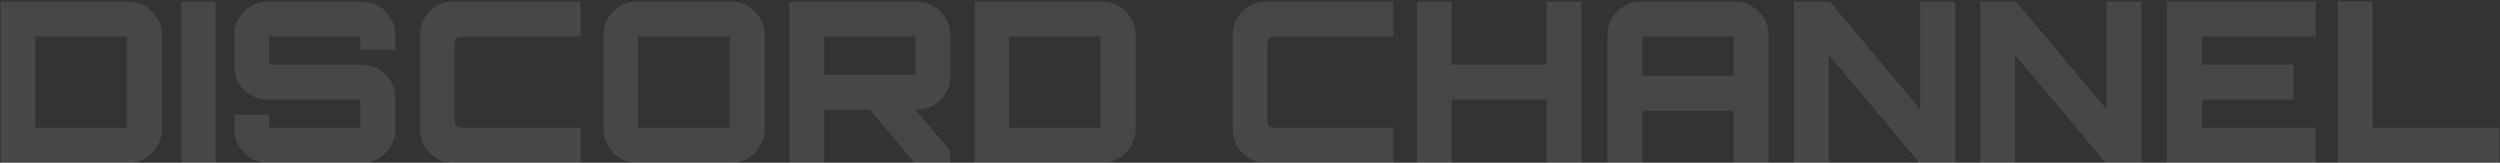 <svg width="1229" height="80" viewBox="0 0 1229 80" fill="none" xmlns="http://www.w3.org/2000/svg">
<rect x="0" y="0" width="1229" height="80" fill="#333333" stroke="none"/>
<path opacity="0.1" d="M0.38 80V0.8H63.19C66.197 0.8 68.91 1.533 71.33 3C73.823 4.467 75.803 6.447 77.27 8.94C78.81 11.36 79.58 14.073 79.58 17.08V63.72C79.58 66.653 78.81 69.367 77.27 71.86C75.803 74.353 73.823 76.333 71.33 77.8C68.91 79.267 66.197 80 63.19 80H0.38ZM17.32 62.84H62.31V17.96H17.32V62.84ZM89.148 80V0.8H105.978V80H89.148ZM131.484 80C128.55 80 125.837 79.267 123.344 77.8C120.85 76.333 118.87 74.353 117.404 71.86C115.937 69.367 115.204 66.653 115.204 63.72V56.35H132.254V62.84H177.134V48.98H131.484C128.55 48.98 125.837 48.247 123.344 46.78C120.85 45.313 118.87 43.37 117.404 40.95C115.937 38.457 115.204 35.707 115.204 32.7V17.08C115.204 14.073 115.937 11.36 117.404 8.94C118.87 6.447 120.85 4.467 123.344 3C125.837 1.533 128.55 0.8 131.484 0.8H178.124C181.057 0.8 183.734 1.533 186.154 3C188.647 4.467 190.627 6.447 192.094 8.94C193.634 11.36 194.404 14.073 194.404 17.08V24.45H177.134V17.96H132.254V31.82H178.124C181.057 31.82 183.734 32.553 186.154 34.02C188.647 35.487 190.627 37.467 192.094 39.96C193.634 42.38 194.404 45.093 194.404 48.1V63.72C194.404 66.653 193.634 69.367 192.094 71.86C190.627 74.353 188.647 76.333 186.154 77.8C183.734 79.267 181.057 80 178.124 80H131.484ZM222.797 80C219.791 80 217.041 79.267 214.547 77.8C212.127 76.333 210.184 74.39 208.717 71.97C207.251 69.477 206.517 66.727 206.517 63.72V17.08C206.517 14.073 207.251 11.36 208.717 8.94C210.184 6.447 212.127 4.467 214.547 3C217.041 1.533 219.791 0.8 222.797 0.8H285.497V17.96H227.197C226.024 17.96 225.107 18.253 224.447 18.84C223.861 19.427 223.567 20.343 223.567 21.59V59.21C223.567 60.383 223.861 61.3 224.447 61.96C225.107 62.547 226.024 62.84 227.197 62.84H285.497V80H222.797ZM313.027 80C310.093 80 307.38 79.267 304.887 77.8C302.393 76.333 300.413 74.353 298.947 71.86C297.48 69.367 296.747 66.653 296.747 63.72V17.08C296.747 14.073 297.48 11.36 298.947 8.94C300.413 6.447 302.393 4.467 304.887 3C307.38 1.533 310.093 0.8 313.027 0.8H359.667C362.6 0.8 365.277 1.533 367.697 3C370.19 4.467 372.17 6.447 373.637 8.94C375.177 11.36 375.947 14.073 375.947 17.08V63.72C375.947 66.653 375.177 69.367 373.637 71.86C372.17 74.353 370.19 76.333 367.697 77.8C365.277 79.267 362.6 80 359.667 80H313.027ZM313.797 62.84H358.677V17.96H313.797V62.84ZM449.55 80L426.56 52.61H448.89L467.15 74.17V80H449.55ZM388.06 80V0.91H450.87C453.877 0.91 456.59 1.643 459.01 3.11C461.504 4.577 463.484 6.557 464.95 9.05C466.49 11.543 467.26 14.257 467.26 17.19V37.65C467.26 40.583 466.49 43.297 464.95 45.79C463.484 48.283 461.504 50.263 459.01 51.73C456.59 53.197 453.877 53.93 450.87 53.93L405.11 54.04V80H388.06ZM405.11 36.77H449.99V17.96H405.11V36.77ZM479.052 80V0.8H541.862C544.869 0.8 547.582 1.533 550.002 3C552.495 4.467 554.475 6.447 555.942 8.94C557.482 11.36 558.252 14.073 558.252 17.08V63.72C558.252 66.653 557.482 69.367 555.942 71.86C554.475 74.353 552.495 76.333 550.002 77.8C547.582 79.267 544.869 80 541.862 80H479.052ZM495.992 62.84H540.982V17.96H495.992V62.84ZM622.299 80C619.293 80 616.543 79.267 614.049 77.8C611.629 76.333 609.686 74.39 608.219 71.97C606.753 69.477 606.019 66.727 606.019 63.72V17.08C606.019 14.073 606.753 11.36 608.219 8.94C609.686 6.447 611.629 4.467 614.049 3C616.543 1.533 619.293 0.8 622.299 0.8H684.999V17.96H626.699C625.526 17.96 624.609 18.253 623.949 18.84C623.363 19.427 623.069 20.343 623.069 21.59V59.21C623.069 60.383 623.363 61.3 623.949 61.96C624.609 62.547 625.526 62.84 626.699 62.84H684.999V80H622.299ZM696.579 80V0.8H713.629V31.82H760.379V0.8H777.429V80H760.379V48.98H713.629V80H696.579ZM790.253 80V17.08C790.253 14.073 790.986 11.36 792.453 8.94C793.92 6.447 795.9 4.467 798.393 3C800.886 1.533 803.6 0.8 806.533 0.8H853.063C856.07 0.8 858.783 1.533 861.203 3C863.696 4.467 865.676 6.447 867.143 8.94C868.683 11.36 869.453 14.073 869.453 17.08V80H852.183V54.48H807.303V80H790.253ZM807.303 37.32H852.183V17.96H807.303V37.32ZM881.986 80V0.8H899.586L943.916 53.6V0.8H961.186V80H943.586L899.036 26.98V80H881.986ZM973.51 80V0.8H991.11L1035.44 53.6V0.8H1052.71V80H1035.11L990.56 26.98V80H973.51ZM1065.25 80V0.8H1138.4V17.96H1082.52V31.82H1127.51V48.98H1082.52V62.84H1138.4V80H1065.25ZM1149.36 80V0.69H1166.41V62.84H1228.56V80H1149.36Z" fill="white"/>
</svg>
